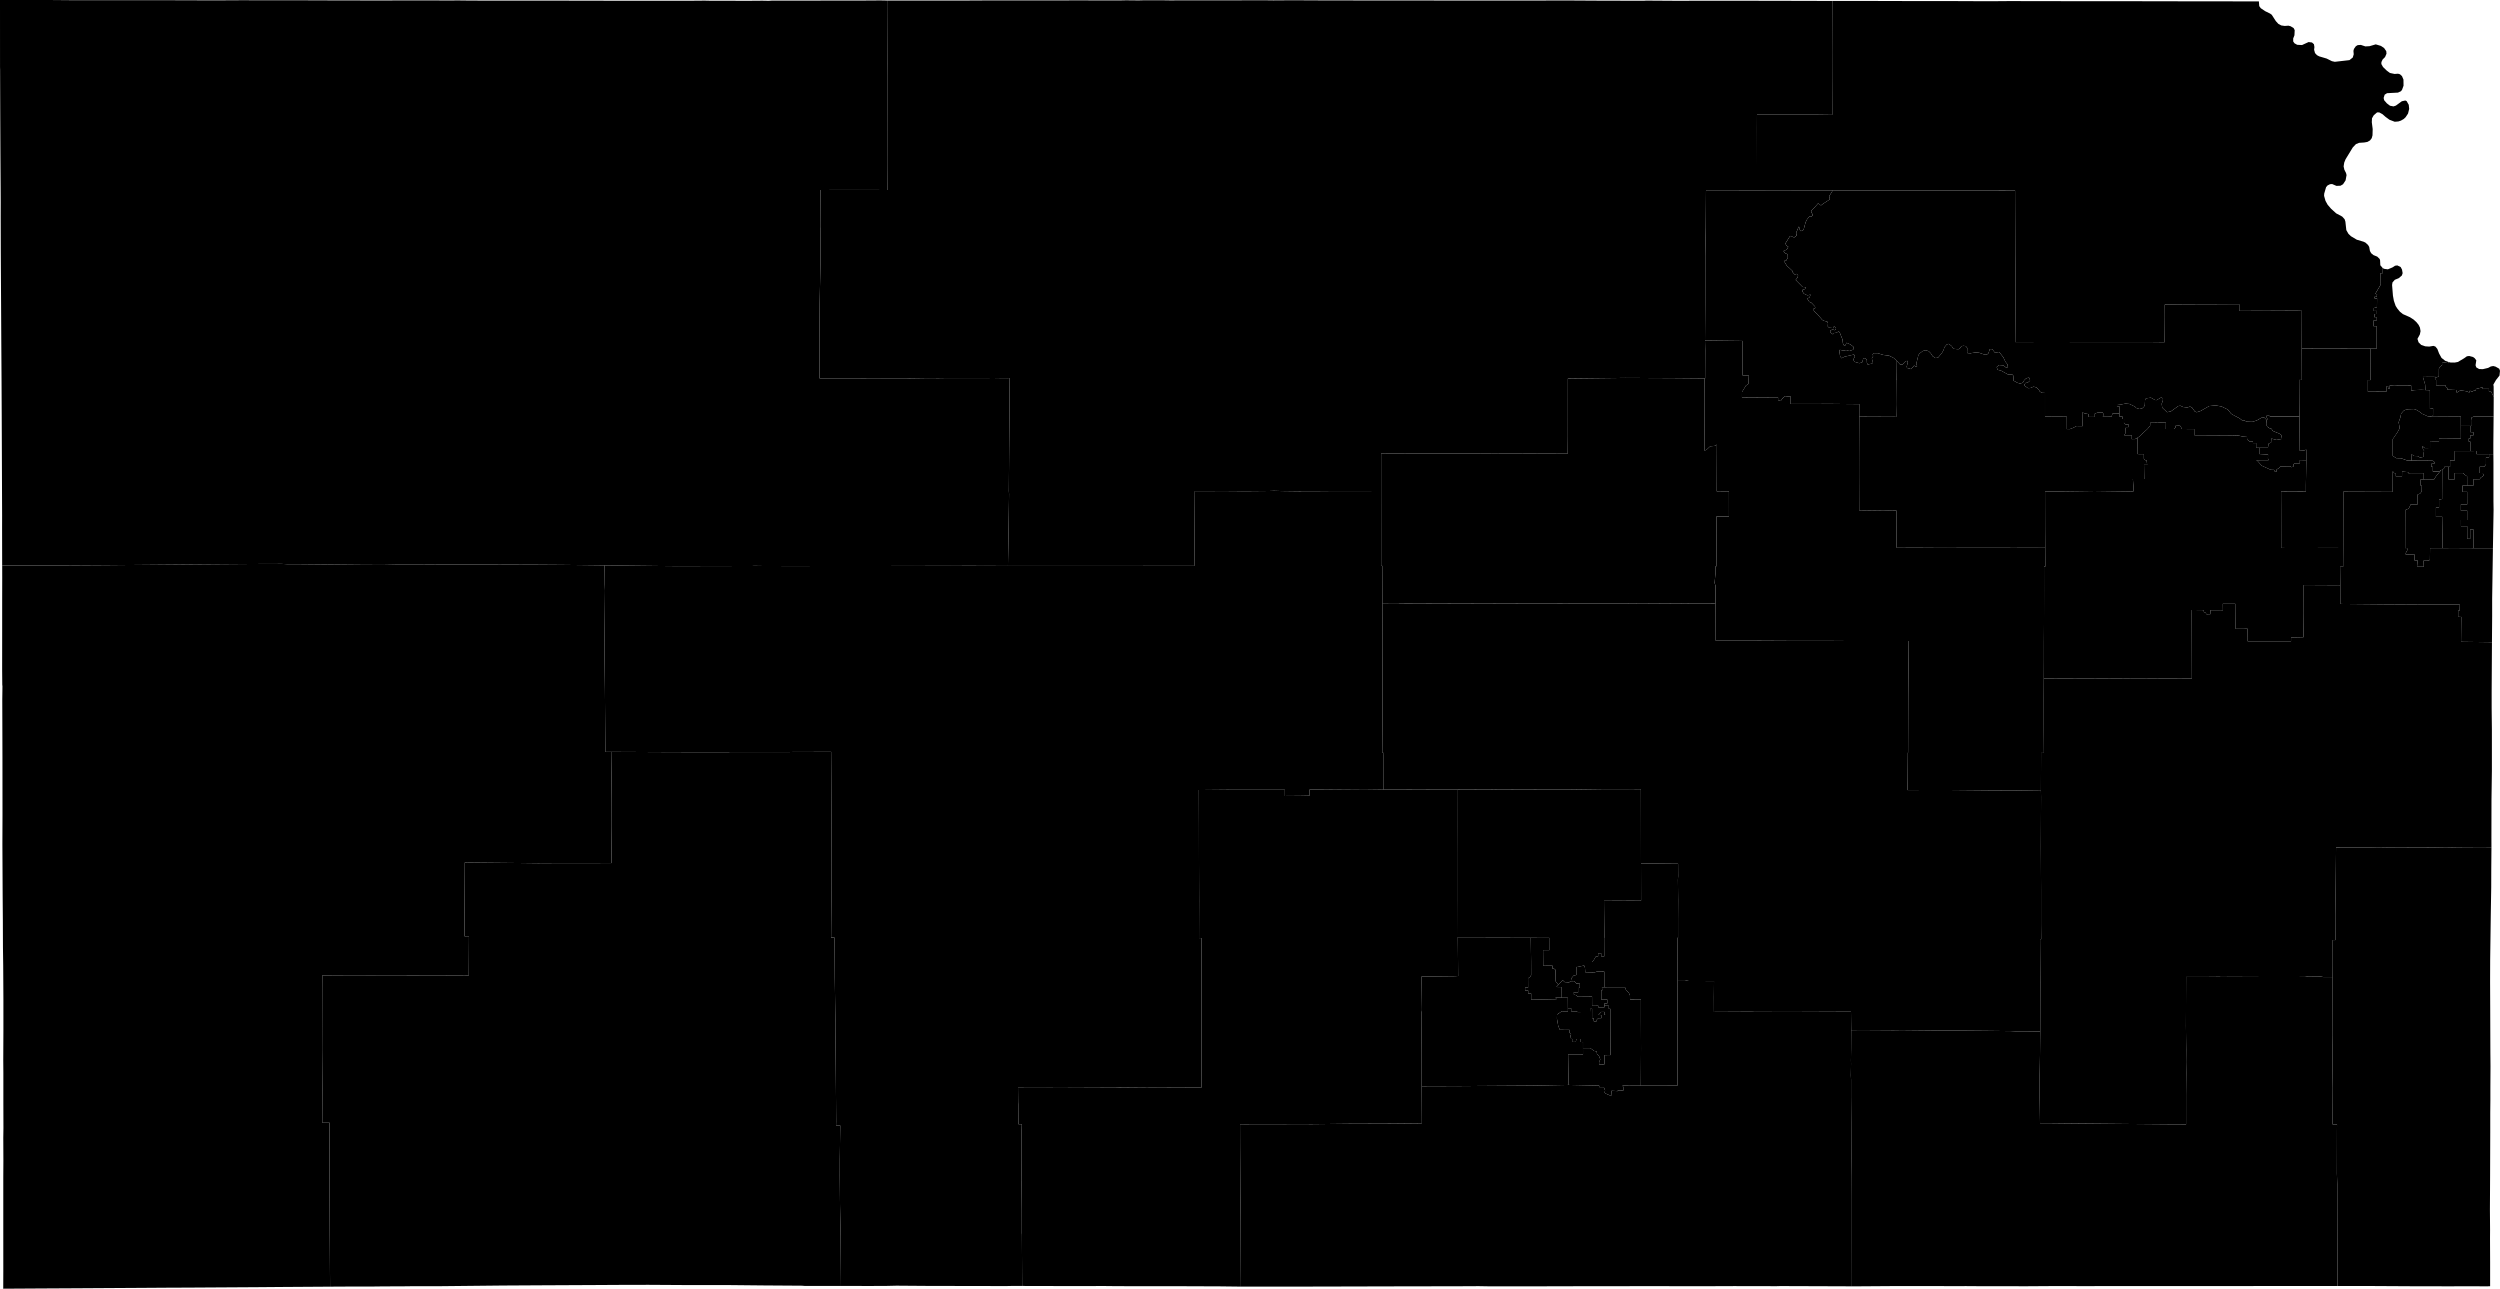 <svg country="usa" type="ks_upper" date="2022" variant="blank" title="Kansas 2022 State Senate" viewBox="0 0 1000 515.48" auto-border-stroke-width="1" auto-border-stroke-width-limit=".5" original-source='["https://www2.census.gov/geo/tiger/GENZ2022/shp/cb_2022_us_sldl_500k.zip"]' candidates="[{&quot;id&quot;:&quot;0&quot;, &quot;name&quot;:&quot;Democrats&quot;, &quot;margins&quot;: [{ &quot;color&quot;: &quot;#1C408C&quot; }, { &quot;color&quot;: &quot;#577CCC&quot; }, { &quot;color&quot;: &quot;#8AAFFF&quot; }, { &quot;color&quot;: &quot;#949BB3&quot; }]},{&quot;id&quot;:&quot;1&quot;, &quot;name&quot;:&quot;Republicans&quot;, &quot;margins&quot;: [{ &quot;color&quot;: &quot;#BF1D29&quot; }, { &quot;color&quot;: &quot;#FF5865&quot; }, { &quot;color&quot;: &quot;#FF8B98&quot; }, { &quot;color&quot;: &quot;#CF8980&quot; }]}]" version="1.1" xmlns="http://www.w3.org/2000/svg">
  <g map-type="regions" transform="translate(0 -242.26)">
    <path region="0" short-name="40" long-name="State Senate District 40" value="1" d="m0 242.27 19.77-.01 8.46.07h12.4l16.27.02h12.83l16.26.05 11.51-.06 4.03.02h16.79l14.52.05 16.47.03 23.93-.03 5.05.04 5.05-.03 5.09.06 23.67.03 10.54-.01 25.88.05h27.6l5.73-.05 2.38.05 15.68.02 5.06-.04 2.52.05 1.37-.09h15.85l16.95-.03 2.83.01 7.66-.05 2.7.05.02 8.52.06 16.74-.03 5.09v35.36l.04 10.08-7.99-.04-18.74.03.08 15-.05.17-.07 14.87-.3 15.07-.1 15.1.04 15.14h11.6l15.03-.05h8.57l.05.07 8.13-.12 4.16.03 3.76-.06 12.99.02 5.33-.03 3.89.06 2.55-.03-.04 1.4-.06 14.52-.12 14.27-.1 14.97.08 1.27-.27 19.59-.17 9.12-14.71-.05-22.4.04-14.65.03h-12.67l-18.15.03-14.05-.01-5-.08-.7.07-12.38.02-17.2.04-4.62-.04-24.87-.29-17.2-.19-9.77-.07-22.1-.07-18.26.02-8.25.05h-8.11l-4.85.1-7.75-.03-26.03-.26h-4.37l-2.42-.13-6.85.01-29.81.23-22.37.19-11.24.1-16.02.1-24.82.01-.7.05-.03-14.76.01-5.15-.16-40.24-.07-14.27-.1-15.66-.08-14.33-.12-20.83-.04-14.38.01-5.7-.03-6.1-.08-12.52L.1 287.9l-.06-17.73-.03-1.1Z"/>
    <path region="1" short-name="12" long-name="State Senate District 12" value="1" d="m816.09 654.87.04-19.63-.1-17.33h.44l-.05-6v-13.74l-.07-17.33.07-19.76-.04-2.5.04-15.14h1.14l-.05-8.85-.01-13.5.03-7.45 17.14.06 14.8-.07 5.1-.05 9.9.06 12.28.03-.06-25.78.02-1.64 4.73.06.18 1.06.59-.07.4.68 1.49-.05.08-1.6 5 .03-.04-2.57 4.96-.02.04 10h4.9l.03 5 17.34-.01.01-1.49 4.99-.12.08-9.35-.02-11.52 14.64.08.02 7.48 17.15.17 17.24.1h13.4l-.07 2.4h-.58v2.48l1.24.05-.09 9.94 12.36.17-.12 19.74v6.67l.09 8.47v16.58l-.16 11.57-.03 15.28.01 3.91-3.69.05-9.65-.06-2.48-.05-2.46.05-4.77-.08-14.93.05-2.38-.04-4.98.08-2.33-.08-14.48-.03-.15 14.84-.15 12.32.05 9.86-1.1.02.01 9.88-.03 4.9-3.65.02-1.25-.26-4.83-.05-1.19.23-3.98.05-11.92-.01-12.13-.05-5.9.02-.28-.05-6.17.06h-7.3l-.08 19.61.12 9.84-.04 4.63.06 4.06-.09 9.04.01 11.76-6.15.01-12.63-.1-15.74-.15-13.89-.13-6.14-.08h-3.87l-.12-10.01v-9.47l.11-7.58z"/>
    <path region="2" short-name="18" long-name="State Senate District 18" value="1" d="m733.1 318.43 10.82.05 19.9-.02 18.6-.01h11.44l12.19.02.1 25.34.07 7.6-.06 20.24-.06 7.43 17.46-.02 7.51.02h28.56l6.24.07.06-10v-5.06l7.99-.1 13.18-.04h8.62l.02 2.65h7.6l15.04-.08 2.34.07-.04 15.07.04 12.56h-1.05l.05 9.63.06 5h-11.74l-.65-.53-.65.1-.15.68.4.7-.38 1.12.05-.64-.91-.97-.82-.14-2.3 1.3-1.75.53-2.27-.09-.93-.5-.84-.03-1.02-.8-2.93-1.54-.53-.41-1.2-1.53-2.5-1.23-2.4-.45-2.6.27-3.44 1.96-1.53.5-.76-.3-1.1-1.53-.83-.44-1.08.38-1.68-.2-1.12-.52-.8.14-2.94 2.1-1.55.37-1.94-1.84-.21-1.53.5-1.45-.02-.77-.73-.3-1.78 1.05-.66-.06-1.66-.93-1.93.29-.37.6-.11 1.9-.28.77-.68.67-1.17.32-1.3-.42-.54-.55-2.19-1.06-1.55-.16-2.01.43-1.38.15-.04.51 1 .02-.03 2.83-2.72.04-.44 1.26-3.51.05.56-.64-.62-1.13-1.96.08-1.15.45v1.3l-2.48-.01-.02-1.12-1.42-.26-1.07-.39.03 5.48-2.4-.03-1.24.68-1.44.53-1.13-.03-.02-4.96-8.72-.05v-9.43l-1.28-.07-.8-.52-.39-.72-1-.92-1.11-.29-1.27.54-.92.07-1.6-1.11.53-.98.92-.14.95-.8-.24-1.06-.46-.13-.97.37-.69.68-.49.9-1.04.45-1.22-.36-1.58-.89.14-1.69-.5-.67-1.76-.04-2.76-1.52-1.42-.37-.36-1.1.95-.79 1.74.15 1 .82.77-.09-.15-1.15-.84-1.08-.8-1.73-1.68-2.15-1.7.3-1.1-1.44-.96.01-.52 1.6-.42.44-1 .2-2.33-.8-1.26-.15-1.92.31-1 .35-.62-.6.07-1.79-.6-.76-1-.15-.81.22-.45.72-.68.46-2.04-.2-.65-1.06-1.13-.9-.84.22-.93 1.13-.38 1.17-.64 1.12-1.53 1.83-1.02.21-1.14-.73-.82-1.26-.8-.78-1.23-.36-1.07.28-1.36 1.05-.44.65-.86 3.52.37.83-.4.35-.8-.57-1.24 1.43-1.56-.45-.2-.47.46-1.79-.17-.6-.76.17-1.28 1.36-.88-.08-1.3-1.42-1.23-1.15-1.89-.95-2.34-.3-2.12-.67-1.52-.02-.6.48.24.69-.53.99.45 1.6-.36.4-1.76.38-.3-.7-.05-1.22-.8-.66-.65.28-.38 1.41-1.16.37-2.02-.6-.37-.88.64-1.33-.4-.67-3.83.89-1.1.61-.58-.7-.38-2.37.27-.3 1.48.31 1-.23 1.28.39 1.58-.55.06-1.16-1.18-.91-1.55-.69-.53 1.09-.55-.07-.4-.82-.16-1.51-1.14-2.89-.42-.33-.76.49-1 .16-.5.51-.95-.7-.18-.72 1.01-.58.8.36.54-.51-.03-.58-.8-.46-.14.7-1.74-.15-.56-.48.08-1.37-.33-.62-1.45-.34-.58-.39-1.87-2.19-1.19-1.09-.6-.97.92-.41-.11-.63-1.47-1.53-.8-.32-.84-1.33.9-.43.45-1.16-1.26.32-1.45-.71-.66-1.05.29-.57.84-.18.3-.77-1.25-.08-2.78-2.82.8-1.03.18-.74-.57-.65-.8.24-.88-.99-.08-.5-2.19-2.01-1.17-1.92.88-.1.7-1.19-.06-1.42-1-.34-.71-.94 1.32-.51.64-1.16-.76-.46-.42-.86 1.78-2.82.38-.2 1.35.63 1.05-.83-.26-.98 1.03-2.5.52.26-.4.75.78.76 1.04-.5.82-3.05.64-1.26.95-1.14.73.2.6-.73-.67-1.18.05-.54 1.05-1.03 1.67-1.9 1.13.84.79-.62 2.77-1.82-.27-1.24z"/>
    <path region="3" short-name="3" long-name="State Senate District 3" value="1" d="m818.1 461.36-.05-7.72-.03-14.78h7l12.82.2 14.94-.21h.58v-2.2l-.2-2.78 4.54-.01-.09-5.64 1.26-.01-.24-1.84-.53-.03-.55-.62-.01-1.8-2.48-.04-.04-6.53.96-.63 1.27-1.31 1.73-1.57 1.07-1.29.04-1.21h1.87l.95-.2 1.07.13 2.38-.11-.03 2.7 3.23-.01.64-.54v-.71l1.44-.11.52.16.6 1.21 4.93.03.03 2.46 9.72.06 4.98-.03 2.94.1 1.76.41 1.66.14.07 1.05 1.08.83 1.26-.04v.63h1.27v1.87h1.26v2.5l3.5.23-.04 1.49.23.75-4.98.02.56.26 1.68 1.9 3.6 1.65 1.33.05.35.67.69.15v-.95l1.37-.9-.02-.36 4.17-.04.4.35.83-.23v-1l.63-.33 1.9.03v-1.3l2.61.04-.17 10.04v2.5l-9.93-.04.03 7.3.02 15.28 9.92.04 7.44-.04 7.45.02-.03 7.5h-1.22l.07 7.41-14.64-.08.02 11.52-.08 9.35-4.99.12-.01 1.49h-17.34l-.02-5-4.9.02-.05-10h-4.96l.03 2.58-5-.03-.07 1.6-1.5.05-.39-.68-.6.07-.17-1.06-4.73-.06-.02 1.64.06 25.78-12.27-.03-9.92-.06-5.08.05-14.81.07-17.14-.06.04-7.46-.01-6.97.04-7.83.02-12.97-.01-9.54h.53z"/>
    <path region="4" short-name="20" long-name="State Senate District 20" value="1" d="m743.71 408.93 14.8.07-.08-5 .06-10.03h.2l.05-7.35 1.29 1.42.88.09 1.28-1.37.76-.16.17.6-.46 1.78.2.47 1.56.45 1.25-1.42.79.56.4-.35-.37-.83.86-3.52.44-.65 1.36-1.05 1.07-.28 1.22.36.81.78.82 1.26 1.14.73 1.02-.2 1.53-1.84.64-1.12.38-1.17.93-1.13.84-.22 1.13.9.65 1.06 2.04.2.69-.46.44-.72.82-.22.98.15.6.76-.06 1.79.62.6 1-.35 1.92-.3 1.26.14 2.32.8 1.01-.2.42-.43.52-1.6.96-.02 1.1 1.43 1.7-.28 1.67 2.14.81 1.73.84 1.09.15 1.14-.77.09-1-.82-1.74-.15-.95.79.36 1.1 1.42.37 2.76 1.52 1.75.04.51.67-.14 1.7 1.58.88 1.22.37 1.04-.47.5-.9.68-.67.97-.37.47.13.23 1.07-.95.79-.92.15-.53.97 1.6 1.1.92-.06 1.27-.54 1.11.3 1 .91.38.72.81.53 1.28.06v9.43l8.72.05.02 4.96 1.13.03 1.44-.52 1.25-.7 2.4.04-.04-5.48 1.07.4 1.42.25.02 1.12h2.49v-1.3l1.14-.44 1.96-.08.62 1.13-.56.64 3.5-.05.45-1.26 2.72-.03v1.25l1.25-.01-.01.99.62-.01-.02 1.5.63.7 1.25.02v1.01l-.9-.01-.36.46-.07 2.14-.51.7h3.08v1.53l1.33-.02.98-.53.04 6.54 2.48.03v1.8l.56.62.53.03.24 1.84h-1.26l.09 5.65-4.55.01.2 2.77v2.22l-.57-.01-14.94.2-12.83-.18-6.99-.01.03 14.78.06 7.72-12.41.03-12.4-.02-18.05.03-9.24-.06-7.37.04-.04-2.22-.04-12.71-2.43-.03-2.6.1-9.85-.13-.04-14.91.01-7.61z"/>
    <path region="5" short-name="22" long-name="State Senate District 22" value="1" d="m702.8 318.41 9.46-.01 20.84.03-1.43 2.32.27 1.24-2.77 1.82-.8.62-1.12-.84-1.67 1.9-1.05 1.03-.05.54.66 1.18-.6.74-.72-.2-.95 1.14-.64 1.25-.82 3.05-1.04.5-.77-.76.39-.75-.52-.27-1.04 2.51.26.98-1.05.83-1.34-.64-.38.2-1.78 2.83.42.87.76.45-.64 1.16-1.32.52.72.93.99.34.06 1.42-.7 1.18-.88.11 1.17 1.92 2.19 2 .08.51.88 1 .8-.24.57.64-.18.74-.8 1.03 2.78 2.82 1.24.08-.3.77-.83.18-.3.57.67 1.05 1.45.7 1.26-.3-.44 1.15-.9.43.83 1.33.8.32 1.47 1.53.11.63-.92.41.6.97 1.2 1.1 1.86 2.18.58.4 1.45.34.33.61-.08 1.37.56.48 1.74.14.15-.69.79.46.03.58-.55.51-.79-.36-1 .58.17.72.94.7.5-.51 1.01-.16.76-.49.42.34 1.14 2.88.17 1.51.4.82.54.07.53-1.08 1.55.68 1.18.91-.06 1.16-1.58.55-1.28-.39-1 .23-1.48-.32-.27.31.38 2.37.58.7 1.1-.61 3.83-.89.4.67-.64 1.33.37.88 2.02.6 1.16-.37.38-1.41.65-.28.8.66.05 1.23.3.7 1.76-.4.36-.38-.45-1.61.53-1-.24-.67.6-.49 1.52.02 2.12.68 2.34.3 1.89.94 1.24 1.15-.06 7.35h-.2l-.05 10.03.07 5-14.79-.07.03-5-12.77-.13-5.04.05h-9.68l-.02-3.11-1 .18-1.1-.22-.9.65-.99 1.32-1-.35.01-.98-14.47-.09.02-2.17 1.56-2.56 1-.7.16-3.39h-2.5l-.03-13.79-14.98-.18.1-15V344.5l.2-11.28.1-14.82z"/>
    <path region="6" short-name="1" long-name="State Senate District 1" value="1" d="M732.91 242.64h15.82l21.33.06 10.81-.01 9.31.04h8.65l5.1-.04 12.54.03 10.13.01h13.14l14.94.02 15.39.03 24.5.03h8.98l.15 1.9.62.84 1.71 1.16 2 .98.66.47 1.64 2.54 1 1.1 1.18.64 1.38.2 1.46-.11.86.21 1.25.75.42.83-.1 2.05-.5 1.27v1.2l.52.74 1.08.6 1.93.1 2.63-1.2 1.36.17.78.7.19 1.14-.13 1.06.37 1.34.79.84.88.47 2.98.88 2.11 1.05 1.16.25 5.86-.67 1.32-1.05.38-1.27-.11-1.38.2-.78.76-1.08.75-.45 1.25-.08 1.81.6 1.68-.09 2.48-.73 2.06.62 1.26.83.88 1.27.09 1.02-.57 1.34-.98.98-.48 1.03-.02.78.66 1.19 1.54 1.48 1.23.9 1.85.4 1.4-.1.77.23.8.73.59 1.4.03 2.44-.61 1.67-.43.54-1.19.55-4.37.23-.95.6-.41 1.3.2.91 1.08 1.25 1.26.96 1.41.27.95-.32 2.38-1.74 1.38-.3.53.22.86 1.5.17 1.64-.46 1.86-.97 1.47-.74.7-1.13.65-1.02.34-1.46.12-2.1-.8-1.57-1.15-1.23-1.08-1.28-.7-.88-.02-1.34 1.16-.69 1.2-.08 1.57.35 2.74-.07 2.52-.32 1.14-.67.88-1.04.6-1.27.23-2.07.14-1.24.5-1.25 1.3-2.93 4.8-.52 1.3-.24 1.52.29 1.33.68 1.34.2.81-.38 2.1-1.02 1.56-1.02.6-1.63.06-1.72-.74-.84.07-1 .5-.57.68-.75 2.56-.06.9.57 2.03.86 1.55 1.36 1.58 2.05 1.86 2.4 1.28.98 1.07.31.97.37 3.38.85 1.49.99.95 2.35 1.4 2.69.8.75.35 1.07.98.45.75.3 1.65.49.87.92.76 1.5.6.94.91.2.51.1 2.05 1 1.17-.03 2-.97.02-.03 4.35h.29l-2.3 3.91.74.16-.18 1h-.86l.02.63h1.01l-.04 3.52-1.25.36-.03 1.14 1.25-.01v1.24l-.95.02-.02 1.25.94-.01v1.26l-1.25.02-.05 2.35h1.26v8.98h-2.55l-2.38-.01-18.18-.02-6.9-.04.03-15.07-2.33-.07-15.03.07-7.61.01-.02-2.64-8.62-.01-13.18.05-8 .09.01 5.06-.06 10-6.25-.06h-11.2l-17.35-.01-7.5-.02-17.47.02.06-7.43.06-20.24-.08-7.6-.1-25.34-12.19-.03h-11.43l-18.6.02-19.9.02-10.82-.05-20.84-.03-9.46.01v-10.08l-.02-15.12.02-5.07h24.28l5.84.08-.04-15.2-.01-10.15z"/>
    <path region="7" short-name="36" long-name="State Senate District 36" value="1" d="M354.85 242.47H386.15l7.54-.04h23.95l13.44-.03 16.62.03 2.7-.06 5.06.05 1.58-.04h8.77l1.97.03 22.6-.02 15.8-.02 3.2.04 7.58-.05 12.57.06 22.5.03 14.77.01 20.4.01 21.16.01 19.06-.03 15.08.09 15.29.01.61-.05 11.82.08 17.86-.03 15.17.02 14.55.03 15.11.04-.04 20.23.01 10.15.04 15.2-5.84-.08H702.8l-.02 5.07.02 15.12v10.08h-20.4l-.1 14.82-.2 11.28.01 18.95-.1 15 .09 3.97-.05 11.2h-.24l-12.43-.12-19.13-.09-23.1.27-.01 23.18-.06 6.86-14.86-.05-14.85.04-6.65-.04h-23.36l-14.9-.05v15.04l-19.88.02-4.9.04h-6.98l-.54.05-7.45-.1-3.1-.1-1.93.08-7.49.06-4.97.01-4.98-.04-12.32.03-.09 14.93-.08 14.96h-13.93l-14.92.03h-19.82l-25.9-.01.18-9.12.27-19.6-.08-1.26.1-14.97.12-14.27.06-14.52.04-1.4-2.55.03-3.89-.06-5.33.03-13-.02-3.75.06-4.16-.03-8.13.12-.05-.07h-8.57l-15.03.05h-11.6l-.04-15.14.1-15.1.3-15.07.07-14.87.05-.17-.08-15 18.74-.03 7.99.04-.05-10.08.01-20.2v-15.16l.03-5.1-.06-16.73z"/>
    <path region="8" short-name="37" long-name="State Senate District 37" value="1" d="m937.3 461.45.03-22.52 19.73.08.03-8.28.61.77.63.01v1.25h2.48l.02-1.88 2.48.25v.4l6.19-.03v2.51l-1.24-.01-.02 2.51.48.02-.04 2.3-.63.85-1.01.4.02 3.93h-2.76l-.81 1.68-1.4.6-.03 15.2.8-.02.1.8-.63 1.17-.07.62 3.52-.07.02 2.47 1.25-.05-.24 2.56 2.7-.03-.08-2.46 2.1.01.44-.36.06-4.63 4.94.01 4.97-.02 7.45.04h7.78l-.31 20.2v6.9l-.08 10.52-12.36-.17.09-9.94-1.25-.05.01-2.49.58.01.07-2.4h-13.4l-17.24-.1-17.15-.17-.02-7.48-.07-7.4h1.22z"/>
    <path region="9" short-name="4" long-name="State Senate District 4" value="1" d="m974.92 393.08.61-.21.02-3.09.46-.84.83-.65-.04-1.19 2.5.41.13-.43.72.18 1.73.03 1.27-.24 2.39-1.41 1.22-.86.92-.13 1.5.4.71.5.63.85-.3 1.97.3.85 1.13.65 1.47.06 2.12-.5 1.09-.58.96-.18.93.24 1.48.84.3.85-.2 1.88-1.41 1.8-1.05 1.83.12.78.02 4.1-1.12-2.22-.8-.01.02-.96h-2.5l-.09-.62-2.52.66-.3.66-.65.02-.71.46-.83-.45-.24.73-1.14-.5-2.1-.31-.55.07-1.24.8-.23-1.05-3.54-.16v-.64l-.67-.58-.09-.54-3.73.04-.01-2.12-.53-.87z"/>
    <path region="10" short-name="31" long-name="State Senate District 31" value="1" d="m582.84 558.09 14.7-.06 7.31.03 17.28.05h4.93l14.51-.2 9.72-.01 5.07.05.02 13.5.02 16.16.04 14.9-14.83.07.15 14.82h-.09l.03 7.4h-1.22v-1.23h-1.23v1.23l-.93.1-.86 1.46-.65.66v4.2l-2.7-.06-.13-1.84-.34-.86-2.5.56h-.48l.01 3.21-1.24.28-.8.99.23 1.25-.63-.02-.63.52-1.73-.14-.82-.81-1.7 1.9-1.1-1.41-.06-4.6-.6-.47h-.6l-.02-1.21-3.68.04-.05-6.23 2.46-.01-.02-4.9-7.37-.03-14.52-.03-8.23.03-6.43-.01h-.33l.03-14.81v-17.28l.02-12.35z"/>
    <path region="11" short-name="15" long-name="State Senate District 15" value="1" d="m740.48 654.32 4.29-.04 12.67.08 3.14-.05 16.38.17 3.86-.02 13.34.12 10.21.12 1.76.09h4.18l5.78.08-.09 9.6-.12 7.58v9.47l.13 10.02h3.87l6.14.07 13.89.13 15.74.14 12.63.11h6.15v-11.77l.08-9.04-.06-4.06.04-4.63-.12-9.84.07-19.62 7.31.01 6.17-.06.27.05 5.9-.02 12.14.05 11.92.01 3.98-.05 1.2-.23 4.82.05 1.25.26 3.65-.02.01 9.82.03 13.52-.09 5.53v7.97l.1 7.33-.06 14.76h1.77l-.02 2.47-.03 17.25.15 4.15v16.16l.1 24.61-26.05.01-18.74.04h-13.91l-3.06-.02-21.74.02-12.08-.02-2.84.04-13.7-.04-12.14.08-18.8-.02-5.84-.04-2.05.03-10.23-.04h-15.8l-14.2.1h-3.39l.02-16.95v-17.1l.02-9.78.06-7.28-.04-14.47-.07-10.4v-6.68l-.09-1.73.08-4.68-.04-1.16.07-4.91z"/>
    <path region="12" short-name="38" long-name="State Senate District 38" value="1" d="m244.48 543 24.2.12 6.17.01h16.75l.36-.04h22.91l3.43-.05 14.16-.02.05 9.92.08 18.55-.03 18.67-.02 12.3-.1 14.83h1.39l.08 15.88.25 17.19-.01 2.37.23 25.13.1 13.04-.05 1.57h1.69l-.2 13.41-.01 6.9.1 11.5.24 12.4.14 19.96H322l-1.21-.1-15.61-.11-13.57-.14h-16.05l-16.15-.1-10.45.02-10.22.06-22 .11-15.73.09-24.5.26h-10.7l-5.54.07-6.55.01-5.5.07h-8.98l-7.21.04-.12-21.59-.05-14.65-.03-20.72-.02-8.62-2.9.01.04-12.95-.1-16.47.04-24.55.03-4.95 12.2-.07h7.33l19.56.03h4.9l14.62.05.06-15.67-1.8-.02.05-11 .09-18.5 21.1.21 8.2.1 7.3-.04 22.03-.02.14-14.83-.02-11.16z"/>
    <path region="13" short-name="13" long-name="State Senate District 13" value="1" d="m933.05 633.08.03-4.9-.01-9.88 1.1-.02-.05-9.86.15-12.32.15-14.84 14.48.02 2.33.1 4.98-.09 2.38.04 14.93-.05 4.77.08 2.47-.05 2.47.05 9.65.06 3.7-.05-.07 8.38-.02 7.38-.18 11.22-.24 17.87-.03 8.6.05 11.62.06 16.93.05 5.4-.05 8.76v5.03l-.05 4.88v7.88l-.06 17.23-.07 13.58.06 8.21-.02 3.23.04 9.47v9.71l-.98.04-9.99-.02-5.01.02-15.55-.03-19.04-.11H935l-.08-24.6-.01-16.17-.15-4.15.03-17.25.02-2.47h-1.77l.06-14.77-.1-7.32v-7.97l.1-5.53-.04-13.52z"/>
    <path region="14" short-name="25" long-name="State Senate District 25" value="1" d="m623.35 636.2 1.7-1.9.82.8 1.73.15.63-.52.62.02.86-.05.86.99 1.34-.01v1.54l-.34.1V639l-1.11.39-.93-.3.03 1 .86.23.75.64 5.65-.06.02 3.68 2.46-.02v.62h2.45v-.61l1.78-.01-.02 1.23h.61v2.47l-2.37-.02.02-1.21h-1.25l-1.16 1.19 1.17.08.02 1.22-1.26.04-.6.62-.02.62-1.12.02-.1-1.25h-.62l.01-3.76h-.78l-.05 1.24-4.91.03-.57-.3-2.06.02v-1.23l-1.3.01-.03-4.27h-2.44l-.03-4.22-2.12-.02z"/>
    <path region="15" short-name="24" long-name="State Senate District 24" value="1" d="m681.8 393.63.05 7.9-.02 7.15-.07 12.08.01 1.75.78-.32 1.53-1.4 2-.2.68-.5-.06 18.7 4.88.05.01 9.96h-4.97l-.04 15.72.03 4.24h-.41v2.85l-.37 3.8.38 1.16v7.06l-11.17.03-2.03.03-16.33-.1-7.24.06h-19.88l-2.52-.02-19.76.03-13.68.04-10.99-.03-22.85-.08-.17-.09-6.63.04-.04-14.92-.45-.02v-14.95l-.01-14.98v-15.04l14.9.05h23.36l6.65.04 14.85-.04 14.86.05.06-6.86V393.7l23.11-.27 19.13.09z"/>
    <path region="16" short-name="9" long-name="State Senate District 9" value="1" d="m922.53 426.35-.02-4.25-.93.37-1.67.1-.13-13.71-.06-5.01-.05-9.63h1.05l-.04-12.56 6.9.04 18.18.02 2.38.02-.03 12.54h-.96v4.64l7.46-.02v-2.17l.64.01v.95h.62v-1.26l1.83.16 1.27-.08 5.48-.03.02 2.08 1.15-.25 2.82-.13 1.74.1 1.78.07.02 7.45 1.25-.2-.02 2.95-1.69.4-2.62-1.15-1.18-.9-1.33-.78-.8-.24-2.35.09-1.2.26-.63.38-.96 1.11-.33 1.58-.68 1.87.36 1.8v.7l-.85 1.54-1.87 2.74v6.66l1.46.92 1.95.05 2.54.94h1.57l5.22-.03 3.33.06.63.55v.63l-1.25.01V429l.62-.01-.01 1.88h2.5l.86-.63-2.09 2.52-.76 1.22-4.15.03v-2.5l-6.18.02-.01-.4-2.48-.25-.02 1.88h-2.48v-1.25h-.63l-.61-.77-.03 8.27-19.73-.08-.04 22.52-7.45-.02-7.44.04-9.92-.03-.02-15.28-.03-7.31 9.93.05v-2.5z"/>
    <path region="17" short-name="11" long-name="State Senate District 11" value="1" d="m986.86 436.5 2.5-.01v-2.52l2.5.01.41-.63 1.23-.86-.39-1.02h-1.24l.02-2.51 1.77-.01.74-.9-.01-2.87h1.24v-1.28l1.72.02.03 3.42v15.44l.05 3.38-.26 15.37h-7.78l-.03-7.51h-1.3l.01 3.76h-1.18l-.01-5.04h-2.49l-.02-2.47h2.5v-3.75l-2.52-.01v-2.5h2.53l-.02-5.01h-1.87v-2.5z"/>
    <path region="18" short-name="30" long-name="State Senate District 30" value="1" d="M633.2 661.52h2.94l1.52 1.11 1.02.2.12 1.1.75.61.57 1.49-.47.98.01 1.06 2.1-.05v-3.7l2.4-.04-.04-16.02v-2.47h-.61l.02-1.23h-1.78v-.92h1.15v-1.58l-2.38.05-.01-3.71h.4l-.14-1.24h.96l8.27-.03.43 1.25 1.05.92.5 1.07.05 1.7 4.34-.02v8.68l.04 11.02-.08 14.78-7.34-.02.31.49.05 1.47-2.32.05v.19l-2.42-.14-.15 2.11-2.25-1.03-.4-.35.23-.85-.51-1.33h-1.83l-.05-.63-12.22-.25-.18-12.25h5.96z"/>
    <path region="19" short-name="32" long-name="State Senate District 32" value="1" d="m568.67 676.76 14.72-.05 14.73-.11 14.69-.1 14.62-.26 12.22.25.05.62h1.83l.51 1.34-.22.85.4.35 2.24 1.03.15-2.1 2.42.13v-.19l2.32-.05-.05-1.47-.31-.5 7.34.03 6.1.01 8.57-.05.02-17.21-.03-12.3.01-12.34h2.83l.78-.15 1 .17 10 .02-.06 6.43.02 5.91 15.21-.08.58.05 13.6.05 25.44-.1.08 7.38-.03 7.33-.07 4.9.04 1.17-.08 4.68.08 1.73.01 6.68.07 10.4.04 14.47-.06 7.28-.01 9.78v17.1l-.03 16.95-10.96-.04-17.31-.06-1.78.05-5.65-.03-11.29-.01-7.82.03h-14.9l-13.65-.01-14.48.02-11.65.01-16.02.04H595.6l-4.1-.07-8.03.04-24.03.04-11.9.03-19.66.05-16.84.03h-14.67l-.04-6.4-.09-19.53-.08-9.7-.02-4.89-.09-14.7-.03-9.72 4.2-.02 14.42-.02.13-.03 10.02.03 14.66-.16 17.48-.06 11.8-.12z"/>
    <path region="20" short-name="34" long-name="State Senate District 34" value="1" d="m553.32 558.1 14.79.02 14.73-.03.01 14.83-.02 12.36v17.28l-.03 14.8h.33l.13 15.28-1.3.11-9.68.11-3.64-.01v2.5l.14 11.01-.21 1.23.02 9.86.06 4.5.02 14.81.07 14.83-11.8.12-17.49.06-14.66.16-10.02-.03-.13.03-14.42.01-4.2.03.03 9.72.1 14.7v4.88l.1 9.7.08 19.54.04 6.4-8.28-.1-18.18-.07-22.76-.01-6.3-.07-4.07.03h-10.39l-17.53-.04-.1-20.57-.04-.5v-9.3l-.1-11.51-.05-.22.07-7.93v-12.24l.08-2.45h-1.36l-.04-7.89-.05-.86-.06-5.78 17.83.04 21.98-.09.59-.06 10.99.1 22.03-.1-.04-22.06.02-17.22v-14.83l-.01-5.7h-.99l.04-14.78-.05-14.8-.02-14.79-.04-14.84 13.58-.14 20.82.01.01 2.51 6.17-.05 3.72-.08-.02-2.45h4.87l17.23.14z"/>
    <path region="21" short-name="14" long-name="State Senate District 14" value="1" d="m552.96 483.54 6.63-.04.17.1 22.85.07 10.99.03 13.68-.04 19.76-.03 2.52.02h19.88l7.24-.06 16.33.1 2.03-.03 11.18-.03.04 14.9h14.8l14.8.07h14.94l8.51.05 9.61.01h14.54l-.06 9.9-.09 11.82-.07 22.94h-.1l-.07 9.9-.08 5.06 15.67-.03 18.3.17 8.87.03 10.55.13.04 2.5-.07 19.76.07 17.32v13.74l.05 6.01h-.44l.1 17.33-.04 19.63-5.78-.08h-4.18l-1.76-.09-10.2-.12-13.35-.12-3.86.02-16.38-.16-3.14.04-12.67-.08-4.29.04-.08-7.38-25.43.1-13.61-.05-.58-.05-15.2.08-.03-5.91.06-6.43-10-.02-1-.17-.78.15H671l.02-2.46-.06-14.79.26-.02v-7.4l.04-7.4-.09-8.39.09-1.47-.03-4.94-14.83-.16-.02-16.17-.02-13.5-5.06-.04h-9.73l-14.5.21h-4.93l-17.29-.05-7.31-.03-14.7.06-14.73.03-14.79-.02-.01-13.6-.03-1.19h-.37l.1-14.93-.02-14.54.05-14.1z"/>
    <path region="22" short-name="39" long-name="State Senate District 39" value="1" d="m.88 468.5.7-.05 24.81-.01 16.02-.1 11.24-.1 22.37-.2 29.81-.22 6.85-.01 2.42.14 4.37-.01 26.03.26 7.75.03 4.85-.1h8.11l8.25-.05 18.26-.02 22.1.07 9.77.07 17.2.2-.07 7.5-.11 2.58.22 23.88-.04 1 .18 14.86.2 24.78h2.3l.2 18.5.02 11.17-.14 14.83-22.02.02-7.31.04-8.2-.1-21.1-.21-.09 18.5-.04 11 1.8.02-.07 15.67-14.62-.06H168l-19.56-.03-7.32.01-12.21.07-.03 4.95-.05 24.55.11 16.47-.03 12.95h2.89l.02 8.61.03 20.72.05 14.65.12 21.59-19.43.13-9.61.08-17.66.11-9.43.06-9.36.04-10.36.07-11.49.07-14.5.09-14.57.08-14.32.09.03-7.06-.01-17.91v-19.59l.04-6.65-.04-9.26.06-3.77-.03-10.1v-12.02l-.04-4.93.06-12.28V641.9l-.08-13.5-.1-7.35-.04-10.93-.08-10.22-.1-19.96.04-11.48-.02-23.36-.07-22.95.07-5.37-.07-.66-.05-5.81.01-15.44v-12.24l.02-9.33Z"/>
    <path region="23" short-name="21" long-name="State Senate District 21" value="1" d="M984.34 412.62h3.78v2.5l1.26.02v1.26h-1.26v1.25h-.62v1.26h.62v3.78h-6.23v3.76h-1.87v2.52h-.62l-1.64.01-.1.59-.77.67h-.39l-.86.62h-2.5l.01-1.87h-.62v-1.25l1.25-.01v-.63l-.63-.55-3.33-.06-5.22.02-.06-2.53 1.21.68 1.26.04 1.03.58 1.45-.28-.02-1.57.17-.86-.44-.64-.33-1.28 1.03.85 2.11-.04v-2.5l3.6-.01v-1.25l1.46.06 7.3-.08z"/>
    <path region="24" short-name="23" long-name="State Senate District 23" value="1" d="m969.5 434.01 4.15-.03.76-1.22 2.09-2.52h.4l-.05 11.61-1.22.27-.01 3.11-1.24.05v3.71h2.49l.1 7.52v5l-4.94-.01-.06 4.63-.44.36h-2.1l.08 2.45-2.7.03.24-2.56-1.25.05-.02-2.47-3.52.07.07-.61.62-1.17-.09-.8-.8.01.04-15.2 1.39-.6.81-1.68h2.76l-.02-3.93 1-.4.64-.86.04-2.3-.48-.01.02-2.51z"/>
    <path region="25" short-name="5" long-name="State Senate District 5" value="1" d="m948.14 381.74 2.54-.01.01-8.98h-1.26l.05-2.35 1.24-.02.01-1.26-.94.01.02-1.25.94-.02.02-1.24-1.26.01.03-1.14 1.25-.36.04-3.53h-1.01l-.01-.62h.85l.18-1-.74-.16 2.3-3.9-.29-.01.03-4.35.97-.02.02-2 .61.27 1.41.18 1.82-.76 1.04-.68.91-.13 1.34.65.54 1.02.25 1.42-.3.93-1.28 1.1-1.55.63-.93 1.06-.16 1.03.34 4.27.37 2.03.7 2.04.65 1.03 1.1 1.34 1.17.93 2.84 1.26 1.44.93 1.14 1.05.85 1.06.54 1.1.24 1.41-.28 1.34-.96 1.76.44 1.37 1.05 1.04 1.63.57 1.6.1 1.66-.28.78.26.8.96.7 1.83.96 1.75 1.45 1.15 1.4.52-.14.43-2.5-.4.04 1.18-.83.65-.46.84-.02 3.09-.61.2-1.88-.07-3.88.03.9 3.1.12 2.15-1.73-.1-2.83.13-1.15.25-.02-2.08-5.48.03-1.27.08-1.82-.16-.01 1.27h-.63v-.96l-.62-.01-.01 2.17-7.46.02v-4.64h.97z"/>
    <path region="26" short-name="6" long-name="State Senate District 6" value="1" d="m974.92 393.08-1 .32.52.87v2.12l3.74-.04.09.54.66.58.01.64 3.53.16.24 1.06 1.24-.81.54-.07 2.1.32 1.15.49.24-.73.83.45.7-.46.67-.02.29-.66 2.52-.66.09.62h2.5l-.01.96h.79l1.12 2.23-.04 7.87h-7.97l-1.01.55.31.76-.02 2.46h-4.41v-3.75l-12.81.08 1.68-.4.02-2.95-1.25.19-.02-7.45-1.78-.07-.12-2.14-.9-3.1 3.88-.04z"/>
    <path region="27" short-name="28" long-name="State Senate District 28" value="1" d="m627.17 645.58 1.3-.01v1.23l2.06-.02.57.3 4.9-.03.06-1.23h.78v3.75h.6l.11 1.25 1.12-.02.01-.62.61-.62 1.26-.04-.02-1.22-1.17-.08 1.16-1.19h1.25l-.02 1.22 2.37.01.03 16.02-2.4.03.01 3.7-2.1.06-.01-1.06.47-.98-.57-1.49-.75-.61-.12-1.1-1.02-.2-1.52-1.1h-2.93v-2.45l-1.09-.02v-1.21l-1.57.01-.22 1.18h-1.45v-1.2h-.43l-.3-1.22.3-.61-.6-.61-.01-1.2-3.91-.01-.64-1.61-.51-2.85.03-1.65 1.93-1.31 2.44.04z"/>
    <path region="28" short-name="29" long-name="State Senate District 29" value="1" d="m636.8 631.22 1.16-.04.83-.3 2.92.01.02 6.27h-.96l.15 1.24h-.41l.01 3.7 2.37-.04v1.58h-1.14v1.55l-2.45-.01v-.62l-2.46.02-.02-3.68-5.65.06-.75-.64-.86-.22-.03-1 .93.29 1.1-.39v-1.68l.35-.1v-1.54h-1.34l-.86-.98-.86.05-.22-1.25.8-1 1.24-.27-.01-3.22.48.01 2.5-.56.34.86.14 1.84z"/>
    <path region="29" short-name="8" long-name="State Senate District 8" value="1" d="M979.4 428.97h.63v-2.52h1.87l-.02-3.76h6.25l2.5-.03v1.26l5-.02v1.28h-1.24v2.86l-.73.9-1.77.02-.02 2.5h1.24l.39 1.03-1.23.86-.41.64-2.5-.02v2.52h-2.5v-3.7l-.88-.55-.78-.77h-3.33V434h-2.5z"/>
    <path region="30" short-name="26" long-name="State Senate District 26" value="1" d="m583.13 617.37 6.43.01 8.23-.03 14.52.03.13 9.45.02 5.5-.49.76-.75.5.03 3.67-1.21.02v1.22l1.22-.02.01 1.24 1.2-.04v2.46l10.15-.2-.41-.6 2.5-.03h2.43l.03 4.27.01 1.23-2.44-.04-1.93 1.31-.03 1.65.51 2.85.64 1.6 3.91.02v1.2l.6.6-.3.62.31 1.23h.43v1.2h1.45l.22-1.19 1.57-.01v1.21l1.08.02v2.44l.01 2.46-5.96.01.18 12.25-14.62.26-14.7.1-14.72.1-14.72.06-.02-14.8-.06-4.51-.02-9.86.21-1.23-.14-11.02v-2.5l3.64.02 9.69-.11 1.29-.1z"/>
    <path region="31" short-name="10" long-name="State Senate District 10" value="1" d="m971.52 408.96 12.82-.08v3.74l.02 5.06-7.29.08-1.46-.06v1.25l-3.6.02v2.5l-2.1.03-1.04-.85.33 1.28.44.64-.17.86.02 1.57-1.45.28-1.03-.58-1.26-.04-1.2-.68.05 2.53h-1.57l-2.54-.93-1.95-.05-1.46-.92v-6.67l1.87-2.73.85-1.53v-.7l-.36-1.8.68-1.88.33-1.58.96-1.11.63-.38 1.2-.26 2.35-.09.8.24 1.33.78 1.18.9z"/>
    <path region="32" short-name="19" long-name="State Senate District 19" value="1" d="m906.6 410.92-.13 1.06.41.94.94.64.78.22.5.86 2.67 1.08.74.55.3 1.56-2.23.4-2.05-.55-.08 1.58-1 .46-.28 1.65h-4.7l-.01-1.88h-1.27v-.62l-1.26.04-1.08-.83-.07-1.05-1.66-.14-1.76-.42-2.94-.1-4.98.04-9.73-.06-.02-2.46-4.93-.03-.6-1.21-.52-.16-1.45.1.01.72-.64.54h-3.23l.03-2.7-2.38.12-1.07-.13-.95.2h-1.87l-.04 1.21-1.07 1.3-1.73 1.56-1.27 1.31-.96.63-.98.53-1.33.02v-1.54h-3.08l.5-.69.08-2.14.35-.46.9.01.01-1-1.25-.03-.63-.7.02-1.5h-.62v-.98l-1.25.01.01-1.26.02-2.83-.99-.02.04-.51 1.38-.15 2-.43 1.56.16 2.2 1.06.53.55 1.3.42 1.17-.32.68-.67.28-.77.11-1.9.37-.6 1.93-.3 1.66.94.66.06 1.78-1.06.73.3.02.78-.5 1.45.21 1.53 1.94 1.84 1.55-.36 2.95-2.11.79-.14 1.12.52 1.68.2 1.08-.38.83.44 1.1 1.54.76.3 1.53-.5 3.44-1.97 2.6-.27 2.4.45 2.5 1.23 1.2 1.53.53.41 2.93 1.55 1.02.8.84.02.93.5 2.27.09 1.76-.52 2.29-1.31.82.14.9.97z"/>
    <path region="33" short-name="27" long-name="State Senate District 27" value="1" d="m612.31 617.38 7.37.02.02 4.91h-2.46l.05 6.24 3.68-.04.01 1.22h.6l.6.46.07 4.6 1.1 1.4-.8.88 2.12.02.03 4.22-2.5.03.42.6-10.15.2v-2.46l-1.2.04v-1.24l-1.22.02-.01-1.22 1.2-.02-.02-3.68.75-.5.49-.75-.02-5.5z"/>
    <path region="34" short-name="35" long-name="State Senate District 35" value="1" d="m976.9 430.24.75-.67.1-.59 1.65-.01-.03 5.02h2.5v-2.51h3.33l.78.76.89.54-.01 3.71h-1.88V439h1.88l.02 5.01h-2.52l-.01 2.5h2.53v3.77l-2.5-.01.01 2.48h2.49v5.02l1.2.01-.01-3.76h1.3l.02 7.51-7.45-.04-4.97.02v-5l-.1-7.52h-2.49v-3.71l1.24-.05v-3.1l1.23-.28z"/>
    <path region="35" short-name="7" long-name="State Senate District 7" value="1" d="M988.12 412.62h.63l.02-2.45-.31-.76 1-.55h7.98l-.1 10.74v4.32l-1.72-.02-4.99.02v-1.26l-2.5.03v-3.78h-.63v-1.26h.62v-1.26h1.26v-1.25l-1.26-.01z"/>
    <path region="36" short-name="17" long-name="State Senate District 17" value="1" d="M681.8 393.63h.25l.05-11.2-.1-3.97 14.99.18.03 13.79h2.5l-.17 3.39-1 .7-1.55 2.56-.01 2.17 14.46.09v.98l.99.35 1-1.32.9-.65 1.1.22 1-.18.01 3.12h9.68l5.04-.06 12.77.12-.03 5.01-.06 14.93v7.62l.03 14.91 9.85.12 2.6-.09 2.43.03.04 12.7.04 2.23 7.37-.04 9.24.06 18.04-.03 12.4.02 12.42-.03.03 7.51h-.53l.01 9.54-.02 12.97-.04 7.83v6.97l-.03 7.46-.03 7.46.01 13.49.05 8.85h-1.14l-.04 15.14-10.55-.13-8.88-.03-18.29-.17-15.67.03.08-5.05.08-9.9h.09l.07-22.95.1-11.82.05-9.9h-24.14l-8.52-.06h-14.95l-14.8-.08h-14.8l-.03-14.9v-7.05l-.39-1.16.37-3.8v-2.85h.4l-.02-4.24.04-15.71h4.97v-9.97l-4.9-.04.07-18.7-.68.48-2 .22-1.53 1.39-.78.32-.01-1.75.07-12.08.02-7.15z"/>
    <path region="37" short-name="33" long-name="State Senate District 33" value="1" d="m241.79 468.4 24.87.28 4.62.04 17.2-.04 12.39-.02.7-.07 5 .08 14.04.01 18.16-.03h12.66l14.66-.03 22.39-.04 14.7.04 25.9.01 19.82.01 14.92-.03h13.93l.08-14.96.1-14.93 12.3-.03 5 .04h4.96l7.49-.07 1.93-.07 3.1.1 7.46.1.54-.06h6.97l4.9-.04 19.88-.02.01 14.98v14.95l.44.02.05 14.92.08 16.2-.05 14.1.02 14.54-.1 14.92.37.01.03 1.2.01 13.6-7.4.1-17.23-.13-4.87-.01.02 2.45-3.72.08-6.16.05-.02-2.51h-20.82l-13.58.13.04 14.84.02 14.8.05 14.79-.04 14.78h.99l.01 5.7V638l-.02 17.23.04 22.06-22.03.08-11-.09-.58.06-21.98.09-17.83-.04.06 5.78.05.87.04 7.89h1.36l-.08 2.44v12.24l-.07 7.93.04.22.1 11.52.01 9.29.04.5.1 20.57-3.9-.01-2.72.06-10.07-.03-20.45-.03-13.12-.1-4.24.1-6.59.02-11.37-.02-.15-19.95-.24-12.4-.1-11.5v-6.9l.2-13.42h-1.68l.04-1.57-.09-13.04-.23-25.13.01-2.37-.25-17.19-.08-15.87-1.38-.01.1-14.83.01-12.3.03-18.67-.08-18.55-.05-9.92-14.16.02-3.43.04-22.9.01-.37.04h-16.75l-6.16-.01-24.21-.11-2.32-.01-.2-24.78-.17-14.85.04-1-.22-23.89.1-2.58z"/>
    <path region="38" short-name="2" long-name="State Senate District 2" value="1" d="M903.72 421.37h3.45l.27-1.65 1-.46.09-1.58 2.05.55 2.23-.4-.3-1.56-.74-.55-2.66-1.08-.5-.86-.79-.22-.94-.64-.4-.94.13-1.06.37-1.11-.39-.71.15-.69.65-.09.65.54h11.74l.12 13.71 1.68-.1.93-.37.02 4.25-2.6-.04v1.3l-1.9-.03-.64.33v1l-.83.23-.4-.35-4.17.04.02.35-1.38.91.01.96-.69-.16-.35-.67-1.33-.05-3.6-1.65-1.69-1.9-.55-.26 4.98-.02-.23-.75.05-1.49-3.5-.23z"/>
    <path region="39" short-name="16" long-name="State Senate District 16" value="1" d="m656.4 587.61 14.82.16.03 4.94-.08 1.47.1 8.4-.05 7.39v7.4l-.26.02.06 14.79-.02 2.46-.01 12.33.03 12.31-.02 17.21-8.57.05h-6.1l.08-14.79-.04-11.02v-8.68l-4.34.01-.04-1.7-.51-1.06-1.05-.93-.43-1.24-8.27.03-.02-6.27-2.92-.01-.83.3-1.16.03v-4.2l.66-.65.86-1.47.93-.09v-1.23h1.23v1.22h1.22l-.03-7.4h.09l-.15-14.81 14.83-.08z"/>
  </g>
</svg>
